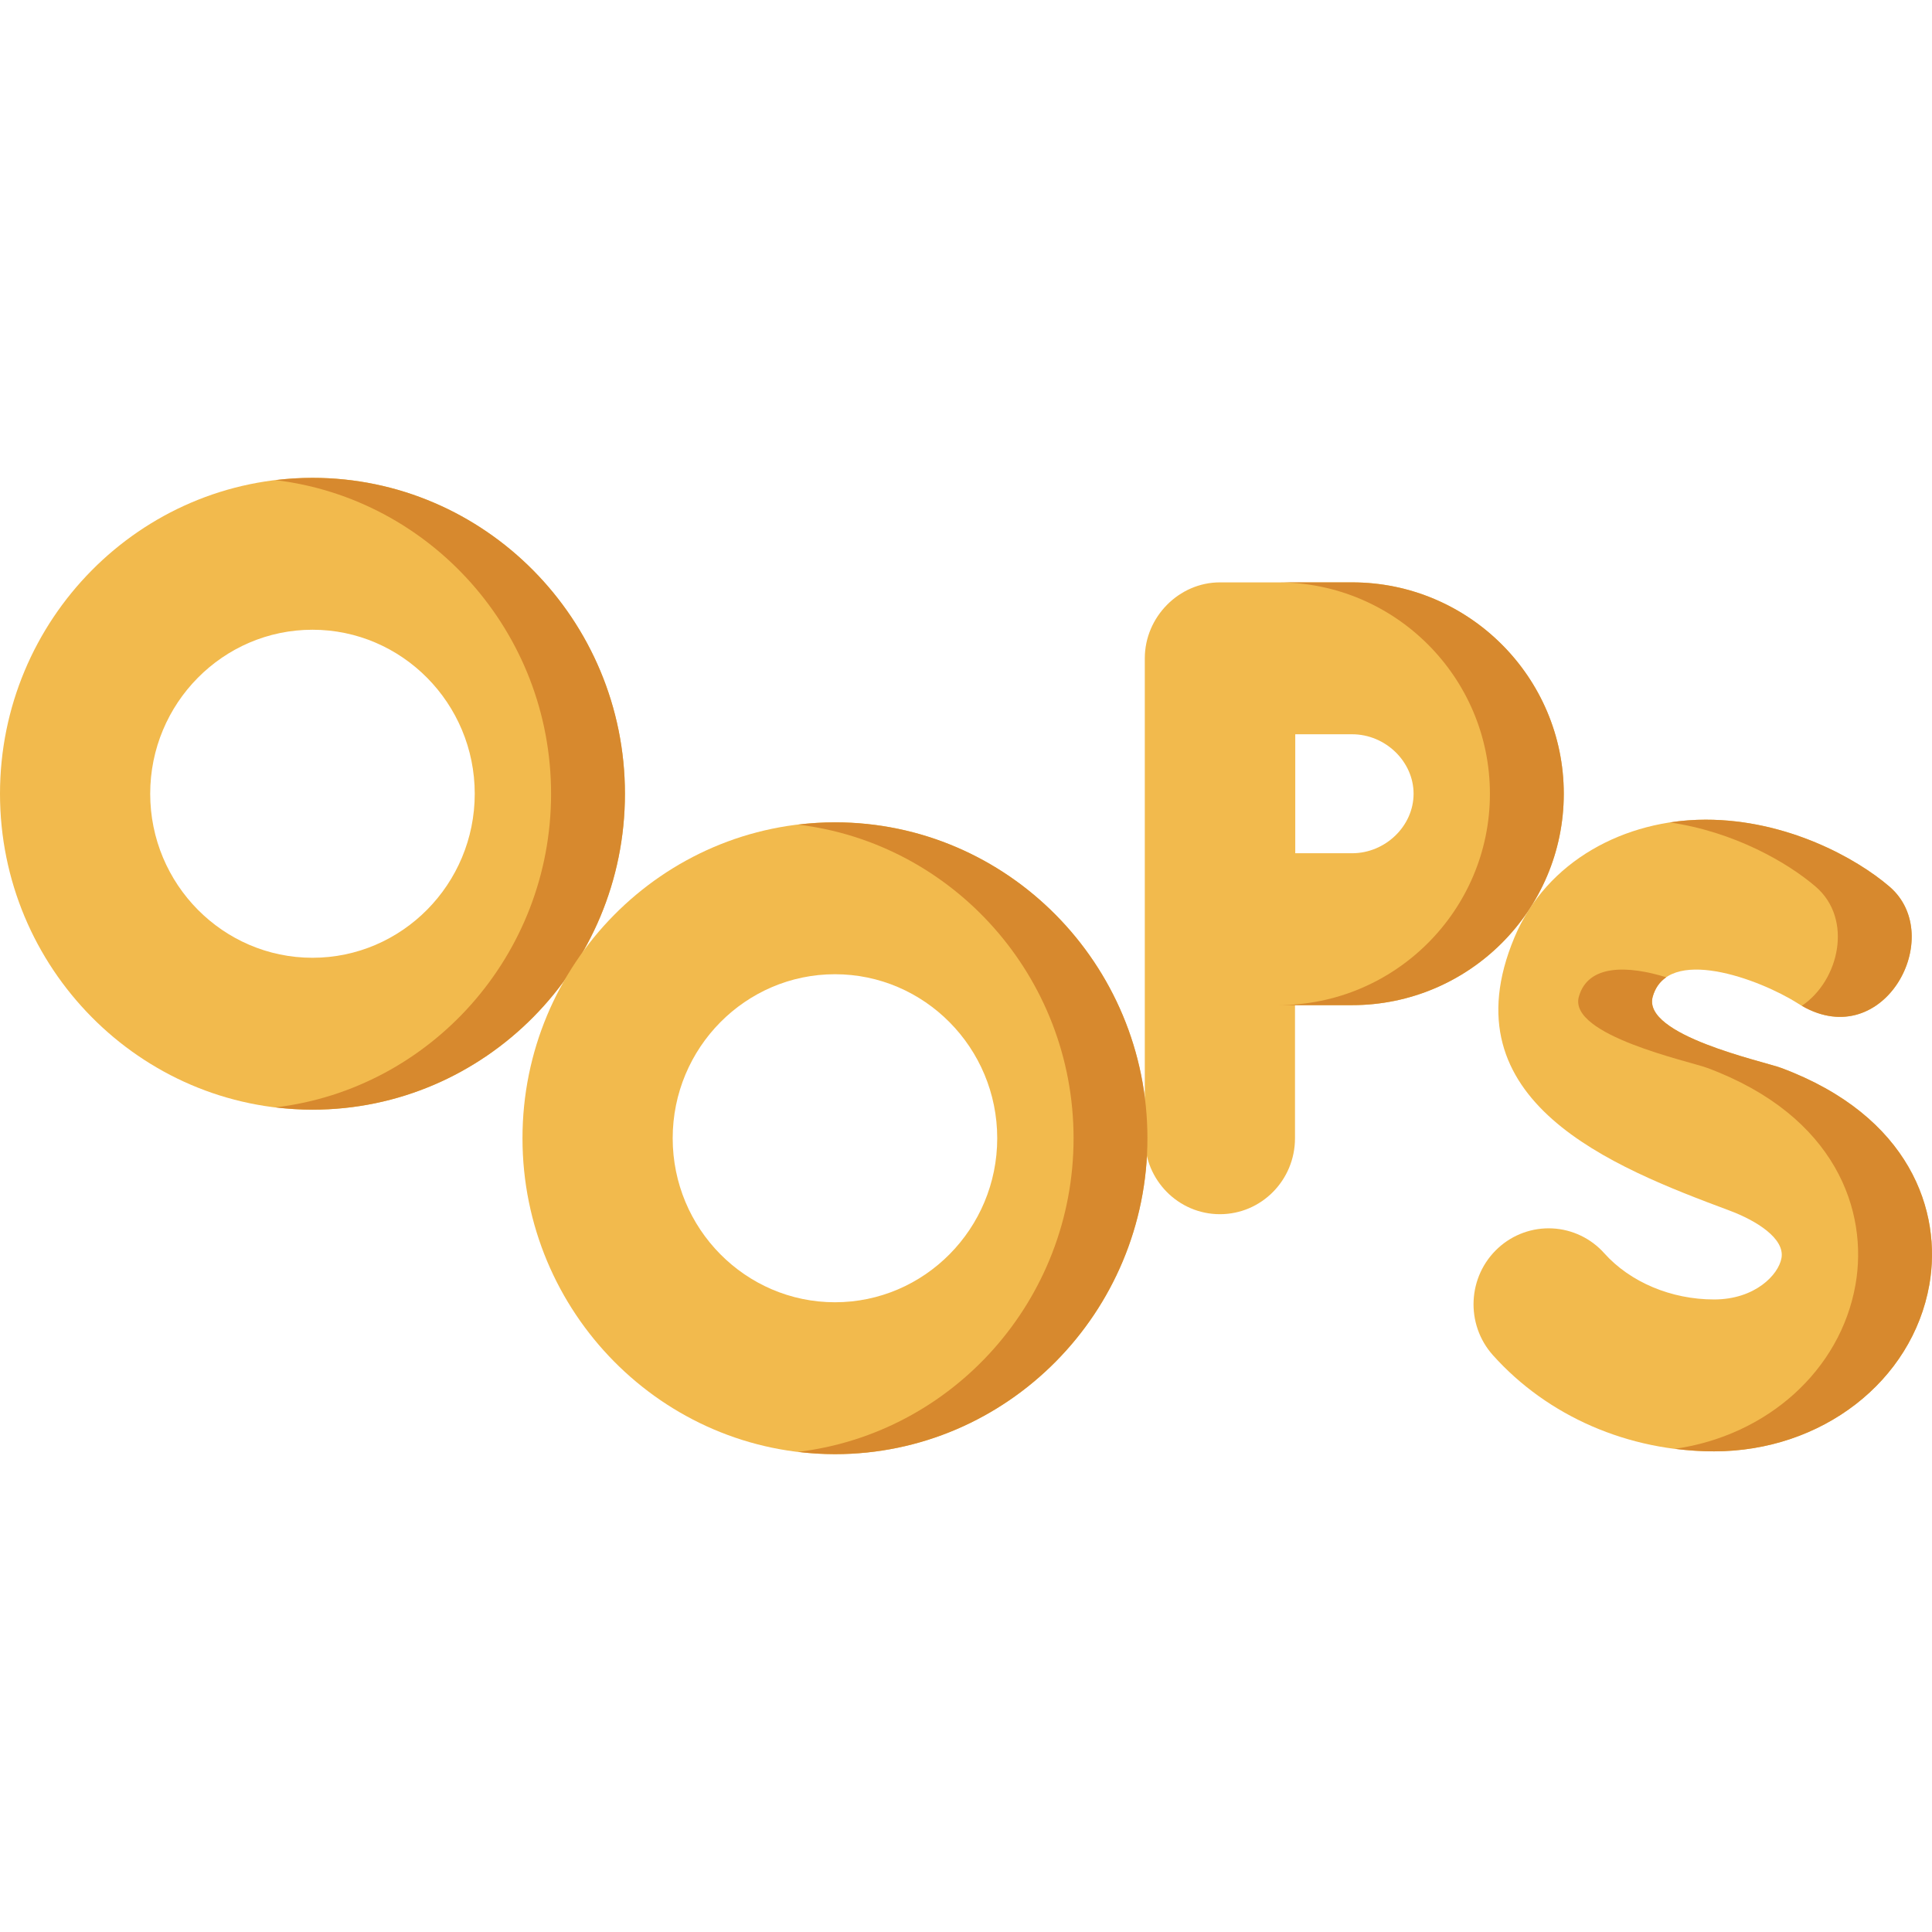 <svg xmlns="http://www.w3.org/2000/svg" width="258" height="258" viewBox="0 0 258 258" fill="none">
<path d="M228.897 193.814C217.445 193.814 206.685 189.138 199.375 180.984C195.655 176.834 195.966 170.421 200.069 166.658C201.041 165.765 202.18 165.073 203.421 164.624C204.662 164.175 205.981 163.977 207.299 164.043C208.617 164.108 209.909 164.435 211.1 165.005C212.291 165.574 213.356 166.375 214.235 167.36C217.698 171.224 223.179 173.53 228.897 173.53C234.373 173.53 237.506 170.23 237.9 167.999C238.358 165.403 234.601 163.017 230.932 161.649C215.322 155.827 193.07 147.121 202.228 125.209C206.535 114.904 217.054 109.46 227.786 109.46C238.586 109.46 247.869 114.572 252.33 118.406C260.11 125.094 251.339 141.153 240.091 133.998C234.946 130.726 222.633 126.174 220.703 133.106C219.271 138.251 235.464 141.719 237.872 142.617C255.085 149.036 259.373 161.778 257.646 171.562C255.37 184.456 243.28 193.814 228.897 193.814Z" fill="#F2BA4D"/>
<path d="M242.468 118.407C247.495 122.728 245.611 130.96 240.614 134.316C251.609 140.656 259.99 124.991 252.331 118.407C247.87 114.572 238.588 109.46 227.787 109.46C226.175 109.46 224.568 109.585 222.986 109.829C231.575 111.067 238.722 115.187 242.468 118.407ZM237.873 142.617C235.464 141.72 219.271 138.252 220.704 133.106C221.033 131.924 221.669 131.083 222.515 130.506C217.43 128.933 212.06 128.724 210.84 133.106C209.408 138.252 225.601 141.72 228.009 142.617C245.222 149.036 249.51 161.779 247.783 171.563C245.758 183.037 235.957 191.705 223.689 193.476C225.403 193.691 227.14 193.815 228.897 193.815C243.279 193.815 255.37 184.457 257.646 171.563C259.373 161.779 255.085 149.036 237.873 142.617Z" fill="#D7892E"/>
<path d="M180.558 77.77H162.906C157.442 77.77 152.877 82.388 152.877 87.913V152.002C152.877 157.603 157.367 162.144 162.906 162.144C168.445 162.144 172.934 157.603 172.934 152.002V134.227H180.558C196.146 134.227 208.828 121.564 208.828 105.999C208.828 90.433 196.146 77.77 180.558 77.77ZM180.558 113.942H172.969V98.054H180.558C185.009 98.054 188.77 101.692 188.77 105.998C188.77 110.305 185.01 113.942 180.558 113.942Z" fill="#F2BA4D"/>
<path d="M172.934 134.227H180.557C196.146 134.227 208.827 121.563 208.827 105.999C208.827 90.434 196.146 77.77 180.557 77.77H170.694C186.283 77.77 198.964 90.434 198.964 105.999C198.964 121.564 186.283 134.227 170.694 134.227H172.934Z" fill="#D7892E"/>
<path d="M41.727 63.812C18.719 63.812 0 82.736 0 105.999C0 129.26 18.719 148.185 41.727 148.185C64.736 148.185 83.454 129.26 83.454 105.999C83.454 82.736 64.736 63.812 41.727 63.812ZM41.727 127.901C29.778 127.901 20.058 118.075 20.058 105.999C20.058 93.921 29.779 84.096 41.727 84.096C53.675 84.096 63.397 93.921 63.397 105.999C63.396 118.075 53.675 127.901 41.727 127.901Z" fill="#F2BA4D"/>
<path d="M41.727 63.812C40.057 63.812 38.414 63.922 36.795 64.116C57.486 66.592 73.591 84.424 73.591 105.999C73.591 127.572 57.486 145.405 36.795 147.88C38.413 148.074 40.057 148.185 41.727 148.185C64.736 148.185 83.454 129.26 83.454 105.999C83.454 82.736 64.736 63.812 41.727 63.812Z" fill="#D7892E"/>
<path d="M111.501 109.814C88.492 109.814 69.773 128.739 69.773 152.001C69.773 175.263 88.492 194.188 111.501 194.188C134.509 194.188 153.228 175.263 153.228 152.001C153.227 128.74 134.509 109.814 111.501 109.814ZM111.501 173.904C99.552 173.904 89.831 164.078 89.831 152.001C89.831 139.924 99.552 130.099 111.501 130.099C123.45 130.099 133.17 139.924 133.17 152.001C133.17 164.079 123.449 173.904 111.501 173.904Z" fill="#F2BA4D"/>
<path d="M111.501 109.815C109.832 109.815 108.188 109.926 106.569 110.12C127.26 112.596 143.365 130.428 143.365 152.002C143.365 173.576 127.26 191.408 106.569 193.884C108.188 194.078 109.832 194.189 111.501 194.189C134.509 194.189 153.228 175.264 153.228 152.002C153.228 128.74 134.509 109.815 111.501 109.815Z" fill="#D7892E"/>
</svg>